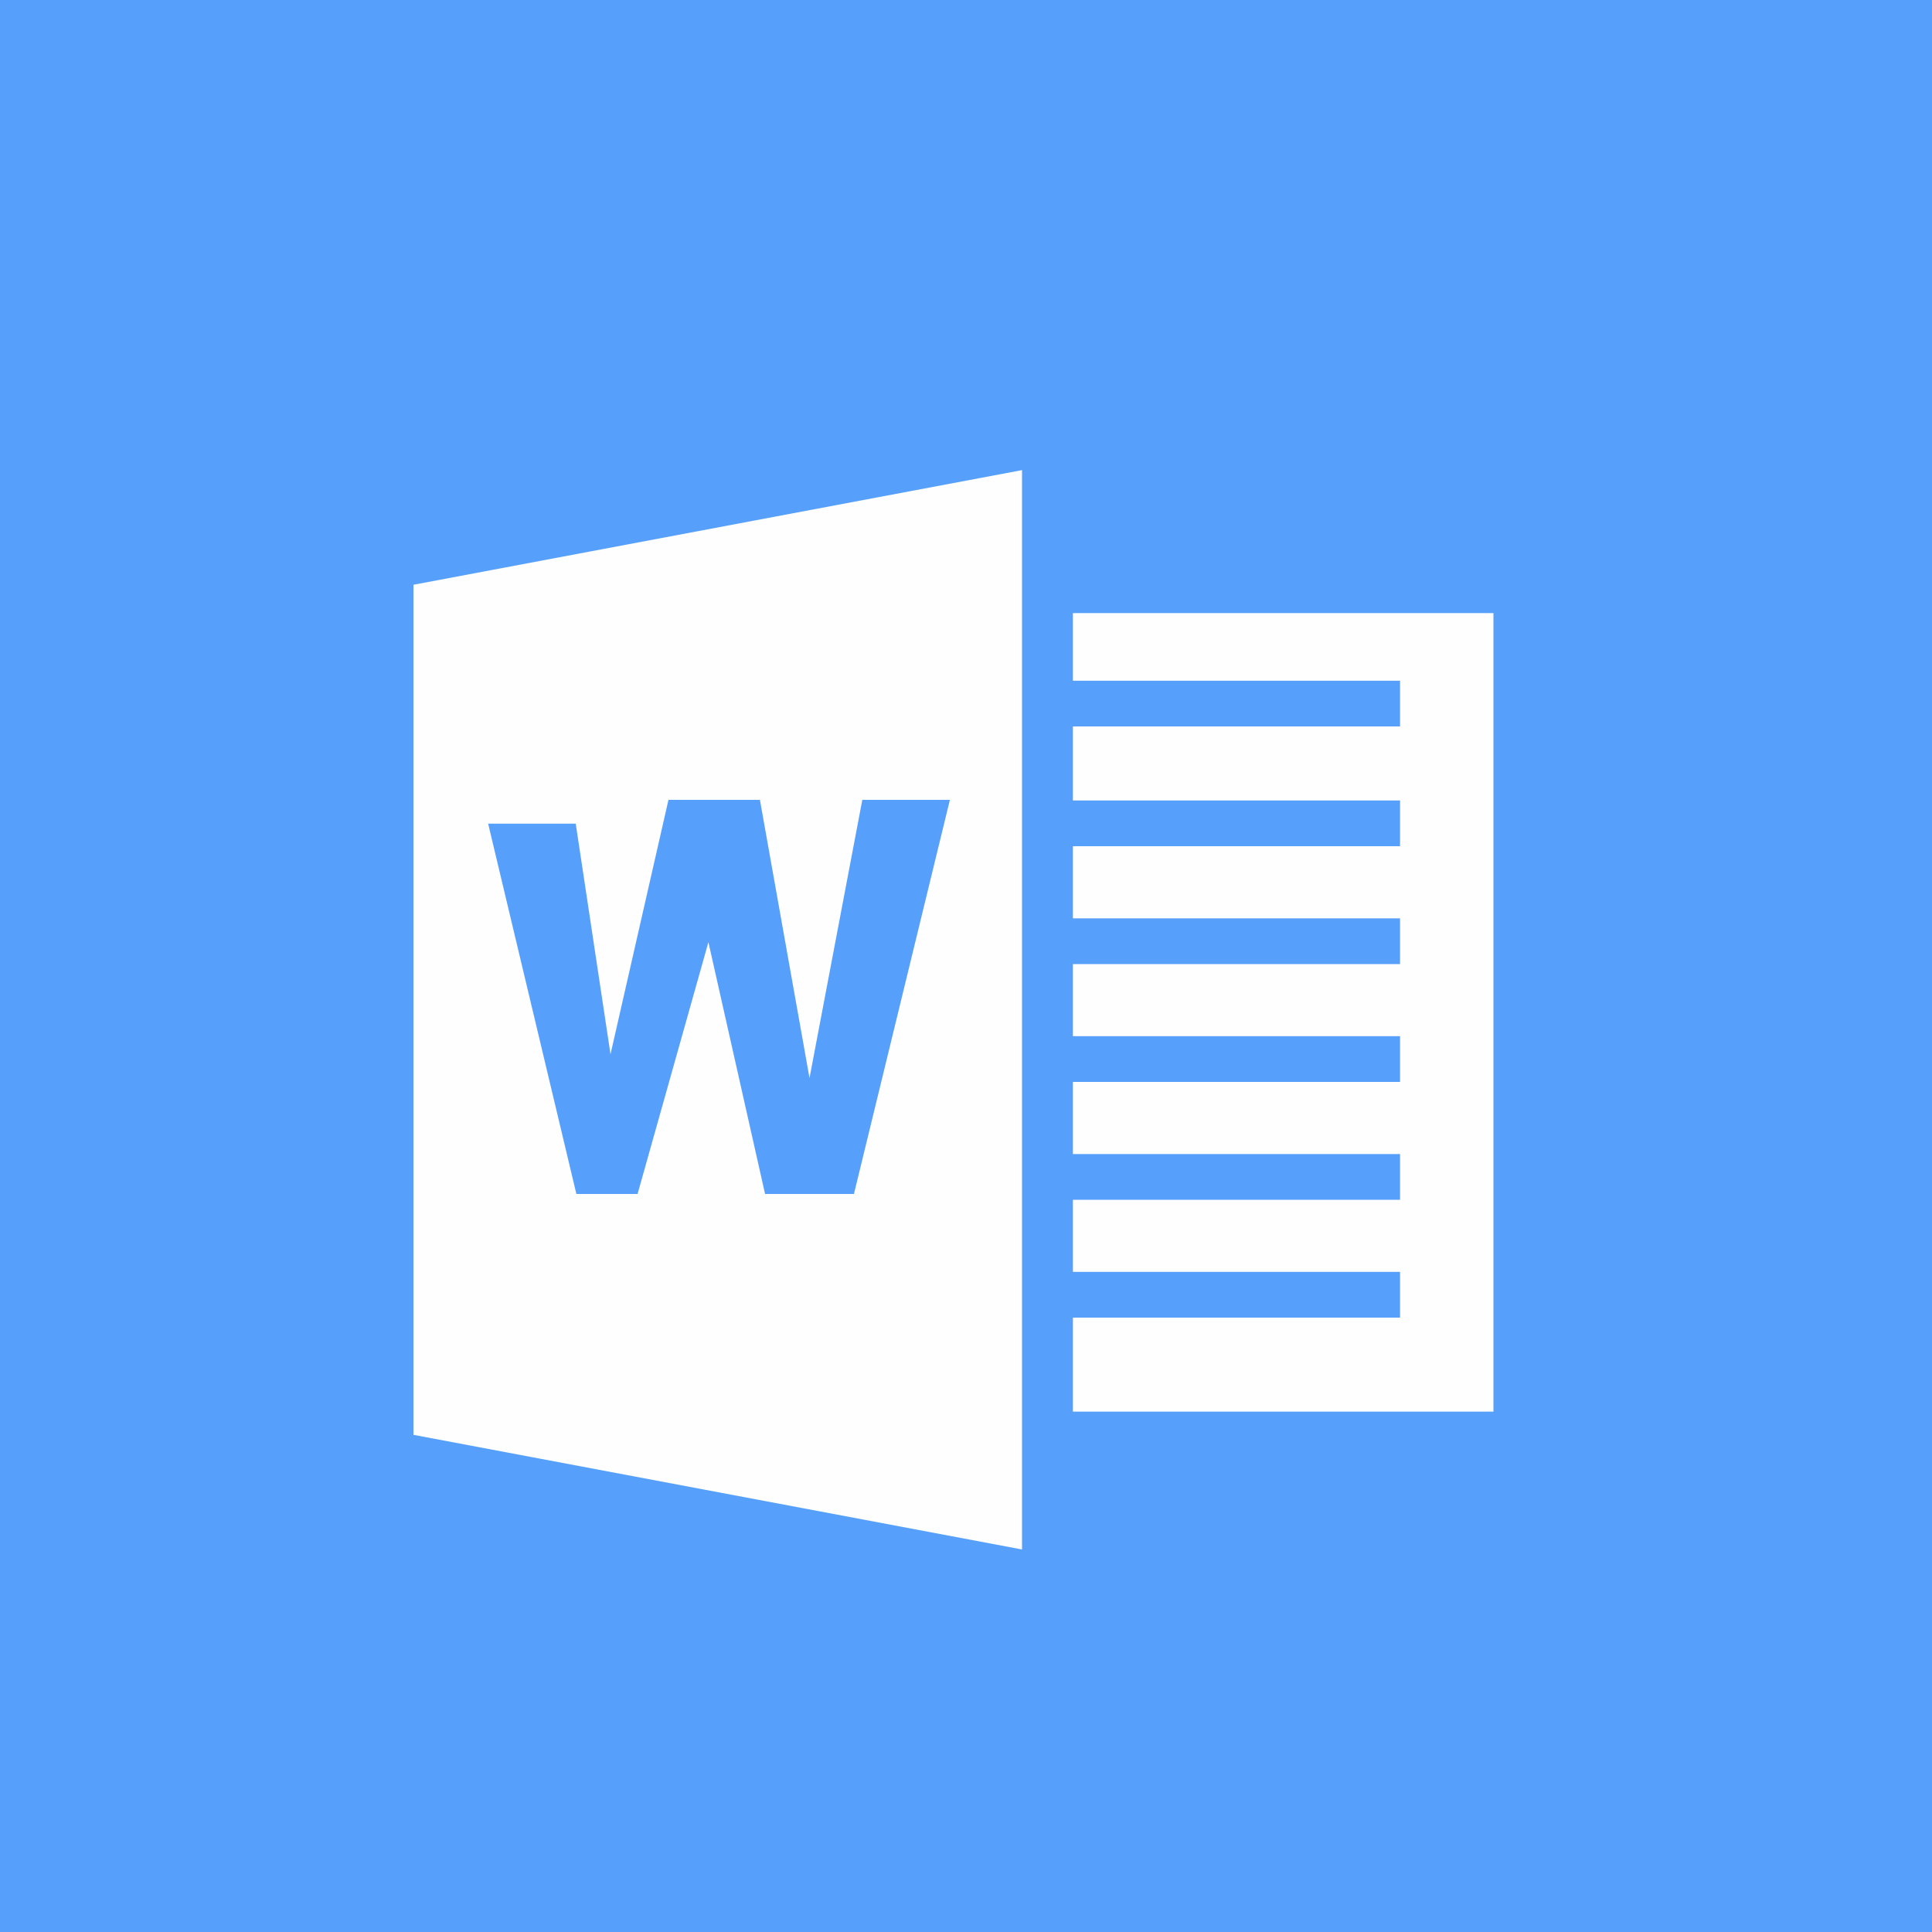<?xml version="1.0" encoding="utf-8"?>
<!-- Generator: Adobe Illustrator 19.0.0, SVG Export Plug-In . SVG Version: 6.00 Build 0)  -->
<svg version="1.1" id="图层_1" xmlns="http://www.w3.org/2000/svg" xmlns:xlink="http://www.w3.org/1999/xlink" x="0px" y="0px"
	 width="300px" height="300px" viewBox="-147 270.9 300 300" style="enable-background:new -147 270.9 300 300;"
	 xml:space="preserve">
<rect x="-147" y="270.9" width="300" height="300" fill="#333333" stroke="none"/>
<style type="text/css">
	.st0{fill:#56A0FC;}
	.st1{fill:#FEFEFE;}
</style>
<path class="st0" d="M153,570.9h-300c0,0,0,0,0,0v-300h300L153,570.9C153,570.9,153,570.9,153,570.9z"/>
<path class="st1" d="M19.6,365.6v11h50.8v7.1H19.6v11.5h50.8v7.1H19.6v11.2h50.8v7.1H19.6v11.2h50.8v7.1H19.6v11.2h50.8v7.1H19.6
	v11.2h50.8v7.1H19.6v14.6h65.3v-124H19.6V365.6z M-82.8,361.7v132l94.5,17.8V343.9L-82.8,361.7L-82.8,361.7z M-14.4,456.3h-13.8
	l-8.8-39.1l-11,39.1h-9.5l-13.7-57.5h13.6l5.4,35.8l9-39.5H-29l7.7,43.2l8.2-43.2H0.5L-14.4,456.3L-14.4,456.3z"/>
</svg>
